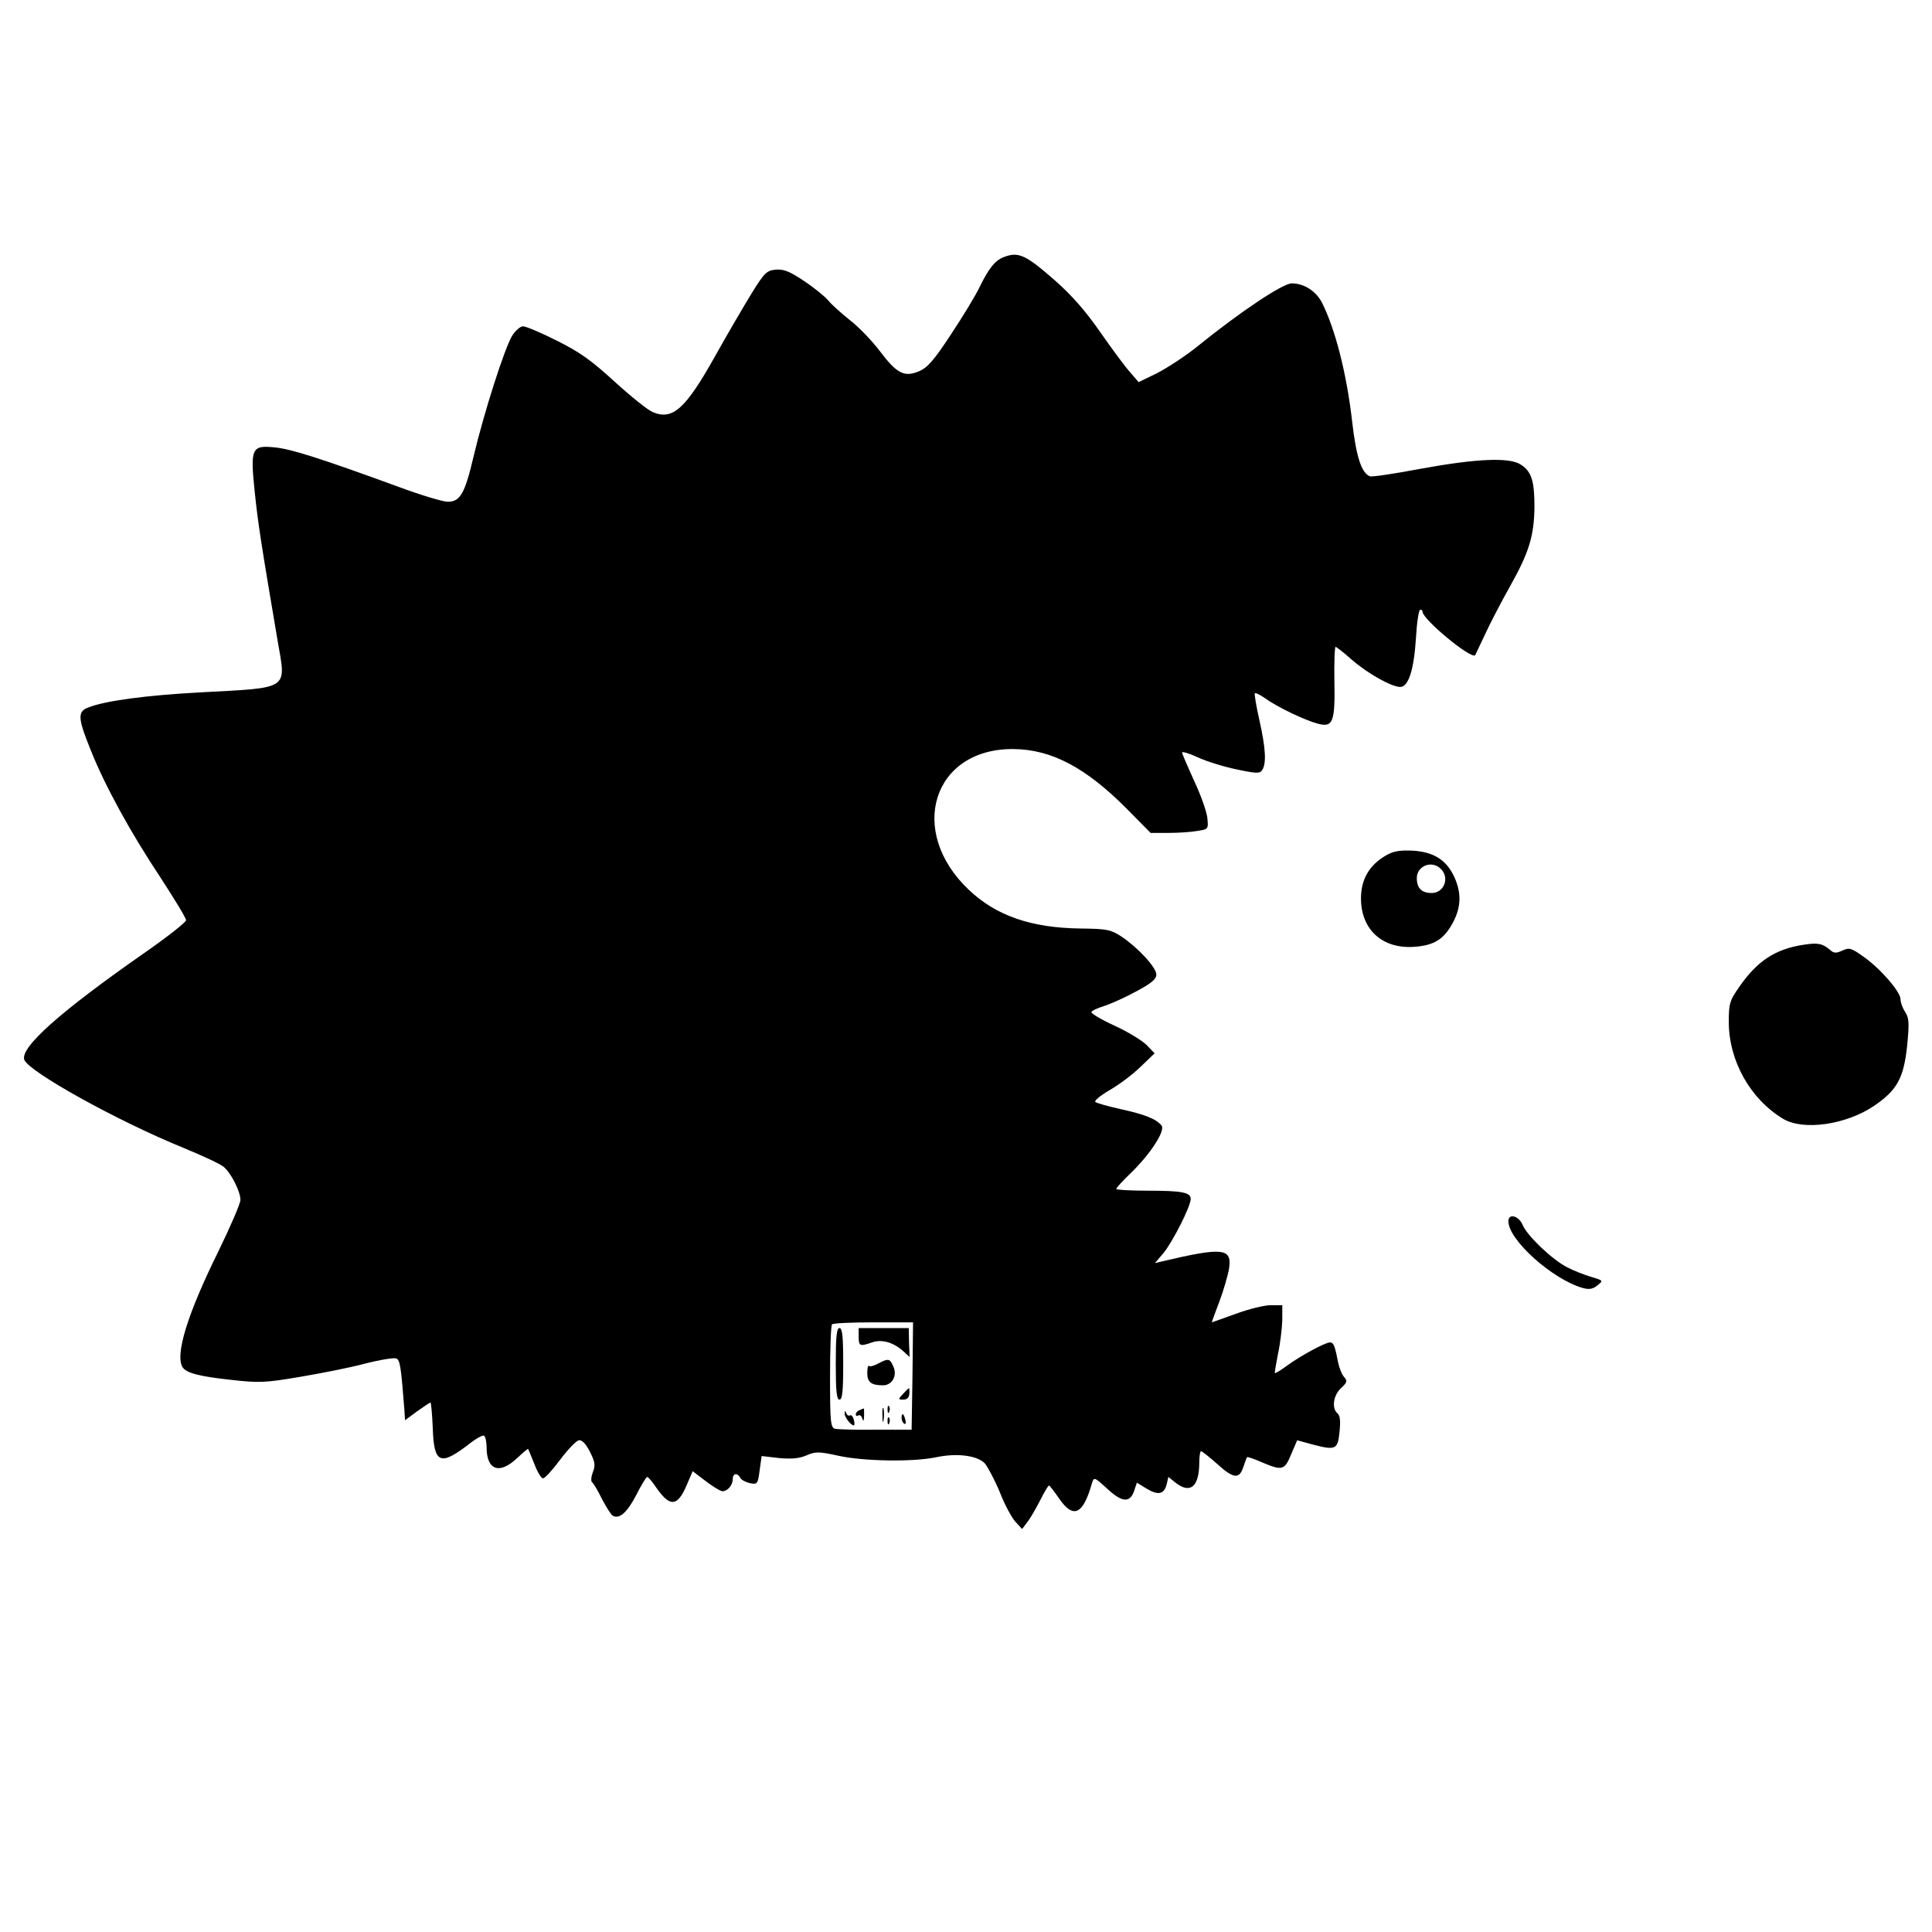 <?xml version="1.0" standalone="no"?>
<!DOCTYPE svg PUBLIC "-//W3C//DTD SVG 20010904//EN"
 "http://www.w3.org/TR/2001/REC-SVG-20010904/DTD/svg10.dtd">
<svg version="1.0" xmlns="http://www.w3.org/2000/svg"
 width="675pt" height="675pt" viewBox="0 0 675 675"
 preserveAspectRatio="xMidYMid meet">
<g transform="translate(0,675) scale(0.1,-0.1)"
fill="#000000" stroke="none">
<path d="M3505 5851 c-29 -12 -50 -38 -81 -101 -14 -30 -60 -106 -102 -169
-59 -90 -82 -116 -111 -128 -51 -22 -78 -8 -136 69 -27 36 -75 86 -105 109
-30 24 -65 55 -77 70 -12 14 -50 45 -85 68 -49 33 -70 41 -97 39 -32 -3 -40
-10 -85 -83 -27 -44 -85 -143 -128 -220 -103 -184 -148 -224 -217 -195 -16 6
-76 54 -133 106 -82 75 -124 105 -203 144 -55 28 -108 50 -118 50 -9 0 -26
-15 -37 -32 -27 -43 -100 -273 -135 -421 -31 -132 -47 -160 -91 -160 -16 0
-94 23 -174 53 -271 99 -375 132 -431 137 -80 8 -85 -3 -69 -156 11 -106 21
-173 80 -520 30 -173 45 -163 -270 -180 -186 -10 -333 -29 -392 -53 -38 -14
-36 -38 9 -149 49 -123 138 -286 245 -447 48 -74 88 -139 88 -147 0 -7 -66
-59 -148 -116 -291 -203 -433 -329 -417 -372 17 -42 322 -212 555 -307 68 -28
133 -58 143 -68 26 -23 57 -86 57 -114 0 -13 -36 -96 -79 -184 -107 -217 -150
-358 -123 -401 13 -20 58 -32 170 -44 97 -11 119 -10 237 10 72 12 174 32 227
46 54 14 104 22 112 19 14 -5 17 -29 29 -182 l2 -34 42 31 c24 17 45 31 47 31
2 0 6 -41 8 -90 4 -124 26 -133 127 -55 24 19 48 32 52 29 5 -3 9 -21 9 -40 0
-80 44 -97 106 -39 20 19 38 34 39 33 1 -2 11 -25 22 -53 10 -27 24 -50 30
-50 7 0 33 29 60 65 27 36 56 66 65 68 11 2 24 -11 39 -40 18 -36 20 -47 10
-72 -6 -17 -7 -32 -2 -35 5 -4 20 -29 34 -58 15 -28 31 -54 37 -58 23 -14 50
9 82 70 18 36 36 65 39 65 4 0 19 -18 33 -39 47 -67 73 -65 105 10 l21 49 46
-35 c25 -19 51 -35 58 -35 18 0 36 21 36 42 0 21 16 24 27 4 4 -7 20 -15 34
-18 25 -5 27 -2 33 45 l7 50 60 -7 c43 -4 70 -2 96 9 32 14 44 14 112 -1 91
-20 264 -22 343 -5 71 15 143 6 169 -22 10 -12 34 -57 52 -100 17 -44 42 -90
55 -104 l23 -25 18 24 c10 12 30 47 45 76 14 28 28 52 31 52 2 0 18 -20 35
-45 50 -73 84 -57 115 53 7 22 8 22 51 -17 53 -50 81 -53 96 -11 l10 30 34
-21 c40 -24 61 -20 70 15 l6 26 25 -20 c52 -41 83 -14 83 71 0 21 3 39 6 39 3
0 29 -20 57 -45 56 -51 77 -54 91 -10 6 17 11 32 13 34 1 2 25 -6 52 -18 71
-30 79 -28 102 28 l21 49 55 -15 c80 -21 87 -17 93 45 4 37 2 56 -7 64 -21 17
-15 63 12 88 22 20 23 26 11 39 -8 9 -17 32 -21 51 -11 58 -16 70 -28 70 -17
0 -102 -46 -150 -81 -22 -16 -41 -28 -43 -26 -1 1 4 31 11 67 8 36 14 89 15
118 l0 52 -40 0 c-22 0 -76 -13 -122 -30 -45 -16 -83 -30 -84 -30 -1 0 11 33
26 72 15 40 30 92 34 116 11 72 -22 75 -234 25 l-25 -6 29 34 c32 38 96 164
96 190 0 23 -29 29 -152 29 -60 0 -108 3 -108 6 0 4 22 28 48 53 70 67 125
151 110 169 -19 23 -60 39 -143 57 -44 10 -84 21 -88 25 -5 4 17 22 49 41 32
18 80 54 108 81 l50 48 -28 29 c-15 15 -65 46 -111 67 -46 21 -83 43 -82 48 2
5 21 14 44 21 22 7 72 29 112 51 53 28 71 43 71 59 0 25 -64 94 -122 133 -37
24 -50 27 -142 28 -172 2 -295 44 -391 135 -217 205 -126 494 155 492 134 -1
254 -65 397 -209 l83 -84 62 0 c35 0 80 3 102 7 38 6 38 6 34 47 -3 23 -24 82
-47 130 -22 49 -41 92 -41 97 0 4 25 -3 55 -17 30 -14 91 -33 135 -42 71 -15
82 -15 90 -2 15 23 12 76 -10 174 -11 49 -18 91 -16 94 3 2 18 -5 35 -17 41
-30 139 -77 184 -89 54 -15 62 4 59 151 -1 64 1 117 4 117 3 0 29 -20 57 -45
55 -48 139 -95 169 -95 29 0 48 60 55 171 3 54 10 99 15 99 4 0 8 -3 8 -7 0
-27 171 -168 184 -152 1 2 17 36 35 74 18 39 57 114 88 169 65 116 83 174 84
276 0 89 -10 123 -48 147 -40 26 -154 21 -351 -15 -90 -17 -169 -29 -176 -26
-29 11 -48 68 -62 192 -19 167 -59 322 -105 414 -21 41 -63 68 -106 68 -31 0
-177 -97 -328 -219 -43 -35 -108 -77 -143 -95 l-64 -31 -31 36 c-18 20 -64 83
-104 140 -49 71 -99 128 -157 179 -104 91 -128 102 -181 81z m-317 -3908 l-3
-188 -125 0 c-69 -1 -133 1 -142 3 -16 4 -18 21 -18 181 0 98 3 181 7 184 3 4
69 7 145 7 l138 0 -2 -187z"/>
<path d="M2920 1985 c0 -96 3 -125 13 -125 10 0 13 29 13 125 0 96 -3 125 -13
125 -10 0 -13 -29 -13 -125z"/>
<path d="M3000 2080 c0 -33 4 -35 47 -20 34 12 75 0 109 -31 l22 -20 -2 50 -1
51 -87 0 -88 0 0 -30z"/>
<path d="M3068 1986 c-15 -8 -29 -12 -32 -8 -3 3 -6 -8 -6 -25 0 -32 14 -43
55 -43 32 0 51 34 36 66 -12 28 -17 29 -53 10z"/>
<path d="M3155 1880 c-18 -19 -17 -20 1 -20 13 0 20 7 21 20 1 11 0 20 -1 20
-2 0 -11 -9 -21 -20z"/>
<path d="M3083 1805 c0 -22 2 -30 4 -17 2 12 2 30 0 40 -3 9 -5 -1 -4 -23z"/>
<path d="M3101 1824 c0 -11 3 -14 6 -6 3 7 2 16 -1 19 -3 4 -6 -2 -5 -13z"/>
<path d="M3003 1823 c-7 -2 -13 -9 -13 -14 0 -6 4 -8 9 -4 5 3 12 -3 14 -12 3
-11 5 -8 6 10 0 15 0 27 -1 26 -2 0 -9 -3 -15 -6z"/>
<path d="M2951 1812 c-1 -13 22 -42 32 -42 3 0 3 9 0 20 -3 11 -9 18 -13 15
-5 -3 -11 1 -13 7 -4 10 -6 10 -6 0z"/>
<path d="M3150 1796 c0 -8 4 -17 9 -20 5 -4 7 3 4 14 -6 23 -13 26 -13 6z"/>
<path d="M3101 1784 c0 -11 3 -14 6 -6 3 7 2 16 -1 19 -3 4 -6 -2 -5 -13z"/>
<path d="M4840 3760 c-57 -34 -85 -83 -85 -149 0 -109 75 -177 186 -169 71 5
105 27 137 88 27 53 28 101 3 156 -27 59 -72 88 -146 92 -47 2 -68 -2 -95 -18z
m194 -46 c32 -31 11 -84 -32 -84 -35 0 -52 17 -52 52 0 43 53 64 84 32z"/>
<path d="M6300 3449 c-97 -15 -160 -56 -222 -145 -35 -50 -38 -60 -38 -124 0
-136 75 -270 190 -339 70 -42 219 -21 317 45 81 55 104 97 116 209 8 82 7 98
-7 120 -9 13 -16 33 -16 44 0 26 -71 108 -130 149 -42 30 -49 32 -73 21 -22
-10 -30 -10 -44 3 -26 22 -43 25 -93 17z"/>
<path d="M5270 2483 c0 -65 154 -203 260 -233 22 -6 35 -4 51 9 21 17 21 17
-22 30 -24 7 -62 22 -83 33 -52 26 -141 111 -156 148 -14 33 -50 42 -50 13z"/>
</g>
</svg>
